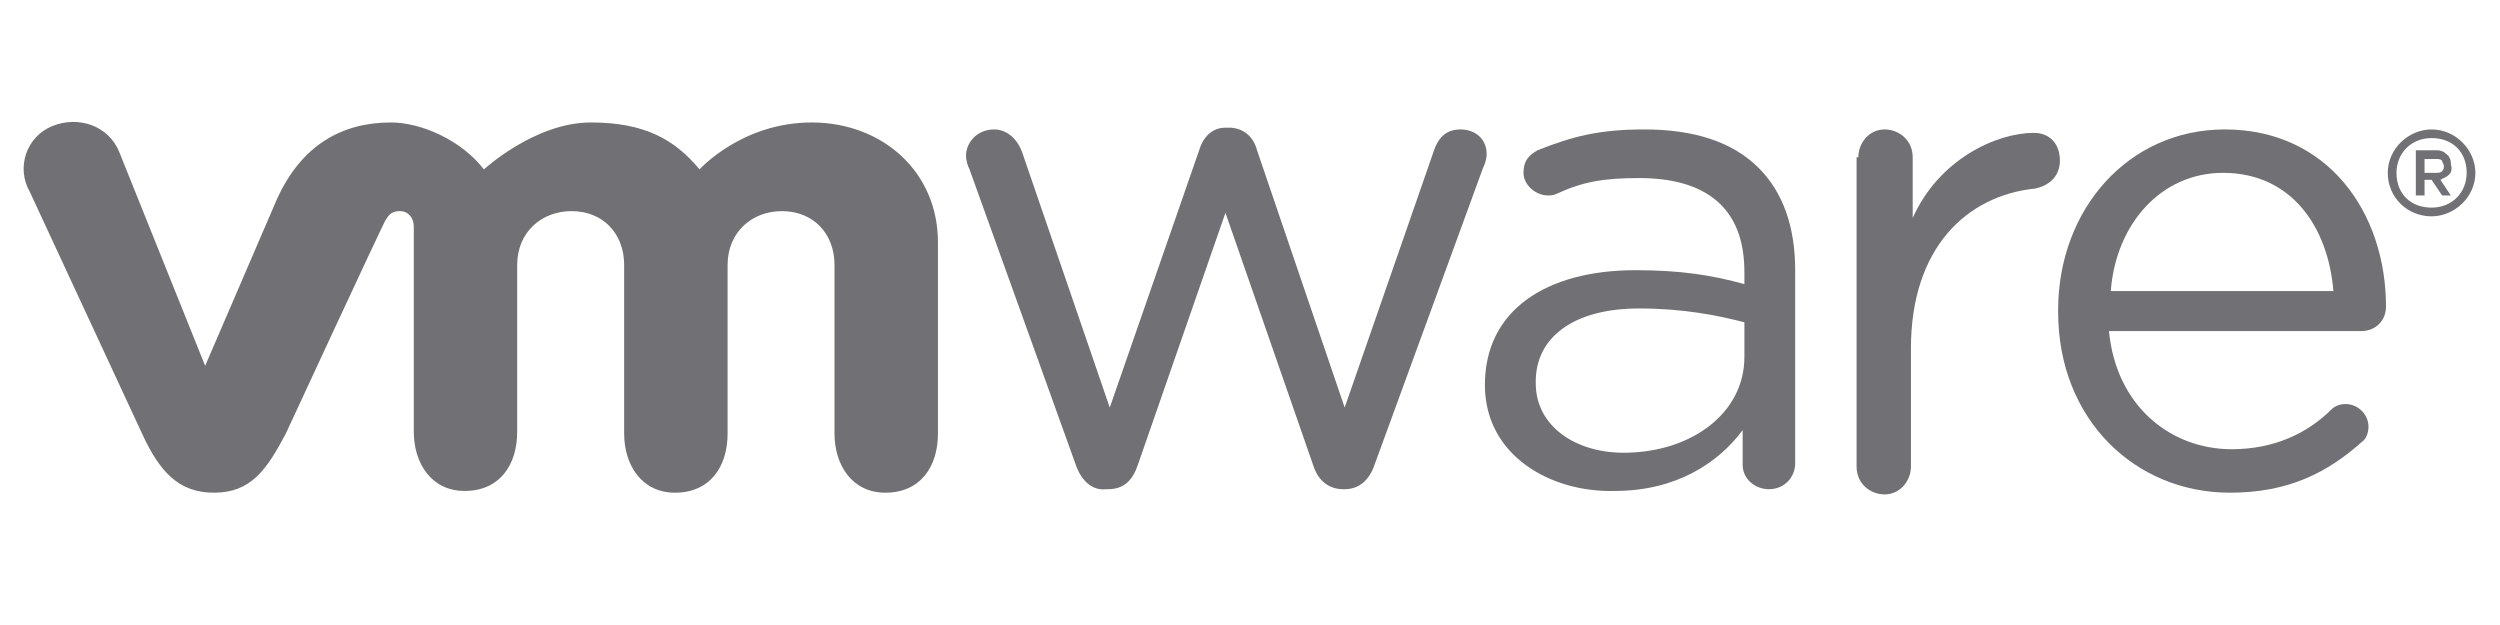 <svg xmlns="http://www.w3.org/2000/svg" xmlns:xlink="http://www.w3.org/1999/xlink" width="200" zoomAndPan="magnify" viewBox="0 0 150 37.5" height="50" preserveAspectRatio="xMidYMid meet" version="1.0"><defs><clipPath id="9f2cc73232"><path d="M 57 7 L 90 7 L 90 29.875 L 57 29.875 Z M 57 7 " clip-rule="nonzero"/></clipPath><clipPath id="875d0400ca"><path d="M 111 7 L 124 7 L 124 29.875 L 111 29.875 Z M 111 7 " clip-rule="nonzero"/></clipPath><clipPath id="8b7b52dad2"><path d="M 123 7 L 144 7 L 144 29.875 L 123 29.875 Z M 123 7 " clip-rule="nonzero"/></clipPath><clipPath id="9a81160cf0"><path d="M 89 7 L 108 7 L 108 29.875 L 89 29.875 Z M 89 7 " clip-rule="nonzero"/></clipPath><clipPath id="9def3716b1"><path d="M 1 7 L 57 7 L 57 29.875 L 1 29.875 Z M 1 7 " clip-rule="nonzero"/></clipPath></defs><g clip-path="url(#9f2cc73232)"><path fill="#717074" d="M 64.586 27.996 L 58.172 10.164 C 58.066 9.953 57.961 9.641 57.961 9.328 C 57.961 8.598 58.59 7.766 59.645 7.766 C 60.379 7.766 61.012 8.285 61.324 9.121 L 66.586 24.453 L 71.949 9.016 C 72.16 8.285 72.688 7.66 73.527 7.66 L 73.738 7.66 C 74.578 7.66 75.211 8.184 75.422 9.016 L 80.68 24.453 L 86.043 9.016 C 86.254 8.391 86.676 7.766 87.621 7.766 C 88.57 7.766 89.199 8.391 89.199 9.227 C 89.199 9.539 89.094 9.852 88.988 10.059 L 82.469 27.895 C 82.152 28.832 81.52 29.352 80.68 29.352 L 80.574 29.352 C 79.84 29.352 79.102 28.938 78.785 27.895 L 73.527 12.77 L 68.27 27.895 C 67.953 28.832 67.426 29.352 66.48 29.352 L 66.375 29.352 C 65.535 29.457 64.902 28.832 64.586 27.996 " fill-opacity="1" fill-rule="nonzero"/></g><g clip-path="url(#875d0400ca)"><path fill="#717074" d="M 111.5 9.434 C 111.5 8.598 112.129 7.766 113.078 7.766 C 113.918 7.766 114.762 8.391 114.762 9.434 L 114.762 13.082 C 116.336 9.539 119.809 7.973 122.02 7.973 C 122.965 7.973 123.594 8.598 123.594 9.641 C 123.594 10.477 123.07 11.102 122.121 11.312 C 118.02 11.727 114.656 14.855 114.656 20.906 L 114.656 27.996 C 114.656 28.832 114.023 29.664 113.078 29.664 C 112.234 29.664 111.395 29.039 111.395 27.996 L 111.395 9.434 " fill-opacity="1" fill-rule="nonzero"/></g><g clip-path="url(#8b7b52dad2)"><path fill="#717074" d="M 133.797 29.562 C 128.117 29.562 123.488 25.18 123.488 18.715 L 123.488 18.609 C 123.488 12.562 127.699 7.766 133.484 7.766 C 139.688 7.766 143.16 12.77 143.16 18.402 C 143.16 19.238 142.527 19.863 141.688 19.863 L 126.539 19.863 C 126.961 24.348 130.223 26.953 133.902 26.953 C 136.43 26.953 138.426 26.016 139.898 24.555 C 140.109 24.348 140.426 24.242 140.742 24.242 C 141.477 24.242 142.109 24.867 142.109 25.598 C 142.109 25.91 142.004 26.328 141.688 26.535 C 139.688 28.309 137.375 29.562 133.797 29.562 M 140.004 17.465 C 139.688 13.605 137.48 10.371 133.379 10.371 C 129.695 10.371 126.961 13.395 126.645 17.465 Z M 140.004 17.465 " fill-opacity="1" fill-rule="nonzero"/></g><g clip-path="url(#9a81160cf0)"><path fill="#717074" d="M 89.094 23.094 C 89.094 18.609 92.777 16.211 98.141 16.211 C 100.875 16.211 102.77 16.523 104.664 17.047 L 104.664 16.316 C 104.664 12.457 102.348 10.684 98.352 10.684 C 96.246 10.684 94.984 10.895 93.406 11.625 C 93.195 11.727 92.988 11.727 92.883 11.727 C 92.145 11.727 91.41 11.102 91.41 10.371 C 91.41 9.641 91.723 9.328 92.25 9.016 C 94.355 8.184 95.934 7.766 98.668 7.766 C 101.613 7.766 103.926 8.496 105.504 10.059 C 106.977 11.52 107.711 13.605 107.711 16.211 L 107.711 27.789 C 107.711 28.621 107.082 29.352 106.133 29.352 C 105.293 29.352 104.559 28.727 104.559 27.895 L 104.559 25.809 C 103.086 27.789 100.559 29.457 96.879 29.457 C 93.09 29.562 89.094 27.371 89.094 23.094 M 104.664 21.426 L 104.664 19.34 C 103.086 18.922 100.98 18.508 98.352 18.508 C 94.355 18.508 92.145 20.281 92.145 22.887 L 92.145 22.992 C 92.145 25.598 94.562 27.164 97.406 27.164 C 101.508 27.164 104.664 24.766 104.664 21.426 " fill-opacity="1" fill-rule="nonzero"/></g><g clip-path="url(#9def3716b1)"><path fill="#717074" d="M 7.156 9.121 C 6.523 7.555 4.738 6.93 3.16 7.555 C 1.582 8.184 0.949 10.059 1.793 11.52 L 8.523 26.016 C 9.574 28.309 10.73 29.562 12.836 29.562 C 15.043 29.562 15.992 28.207 17.148 26.016 C 17.148 26.016 23.039 13.293 23.145 13.188 C 23.25 13.082 23.355 12.668 23.984 12.668 C 24.512 12.668 24.828 13.082 24.828 13.605 L 24.828 25.91 C 24.828 27.789 25.879 29.457 27.879 29.457 C 29.98 29.457 31.031 27.895 31.031 25.91 L 31.031 15.898 C 31.031 13.918 32.504 12.668 34.293 12.668 C 36.188 12.668 37.449 14.023 37.449 15.898 L 37.449 26.016 C 37.449 27.895 38.5 29.562 40.5 29.562 C 42.602 29.562 43.656 27.996 43.656 26.016 L 43.656 15.898 C 43.656 13.918 45.129 12.668 46.914 12.668 C 48.809 12.668 50.07 14.023 50.07 15.898 L 50.07 26.016 C 50.07 27.895 51.121 29.562 53.121 29.562 C 55.227 29.562 56.277 27.996 56.277 26.016 L 56.277 14.543 C 56.277 10.27 52.91 7.348 48.703 7.348 C 44.496 7.348 41.973 10.164 41.973 10.164 C 40.5 8.391 38.711 7.348 35.449 7.348 C 32.086 7.348 29.035 10.164 29.035 10.164 C 27.668 8.391 25.246 7.348 23.461 7.348 C 20.516 7.348 18.094 8.703 16.621 11.938 L 12.309 21.949 L 7.156 9.121 " fill-opacity="1" fill-rule="nonzero"/></g><path fill="#717074" d="M 143.266 10.371 C 143.266 8.91 144.527 7.766 145.895 7.766 C 147.367 7.766 148.523 9.016 148.523 10.371 C 148.523 11.832 147.262 12.98 145.895 12.98 C 144.422 12.98 143.266 11.832 143.266 10.371 M 148 10.371 C 148 9.121 147.156 8.285 145.895 8.285 C 144.633 8.285 143.789 9.227 143.789 10.371 C 143.789 11.625 144.633 12.457 145.895 12.457 C 147.156 12.457 148 11.52 148 10.371 " fill-opacity="1" fill-rule="nonzero"/><path fill="#717074" d="M 146.945 10.477 C 146.84 10.582 146.633 10.684 146.422 10.789 L 147.051 11.727 L 146.527 11.727 L 145.895 10.789 L 145.473 10.789 L 145.473 11.727 L 144.949 11.727 L 144.949 9.016 L 146.105 9.016 C 146.316 9.016 146.422 9.016 146.633 9.121 C 146.734 9.227 146.945 9.328 146.945 9.434 C 147.051 9.539 147.051 9.746 147.051 9.852 C 147.156 10.164 147.051 10.371 146.945 10.477 Z M 145.473 10.371 L 146.105 10.371 C 146.316 10.371 146.422 10.371 146.527 10.27 C 146.633 10.164 146.633 10.059 146.633 9.953 C 146.633 9.852 146.527 9.746 146.527 9.641 C 146.422 9.539 146.316 9.539 146.105 9.539 L 145.473 9.539 Z M 145.473 10.371 " fill-opacity="1" fill-rule="nonzero"/></svg>